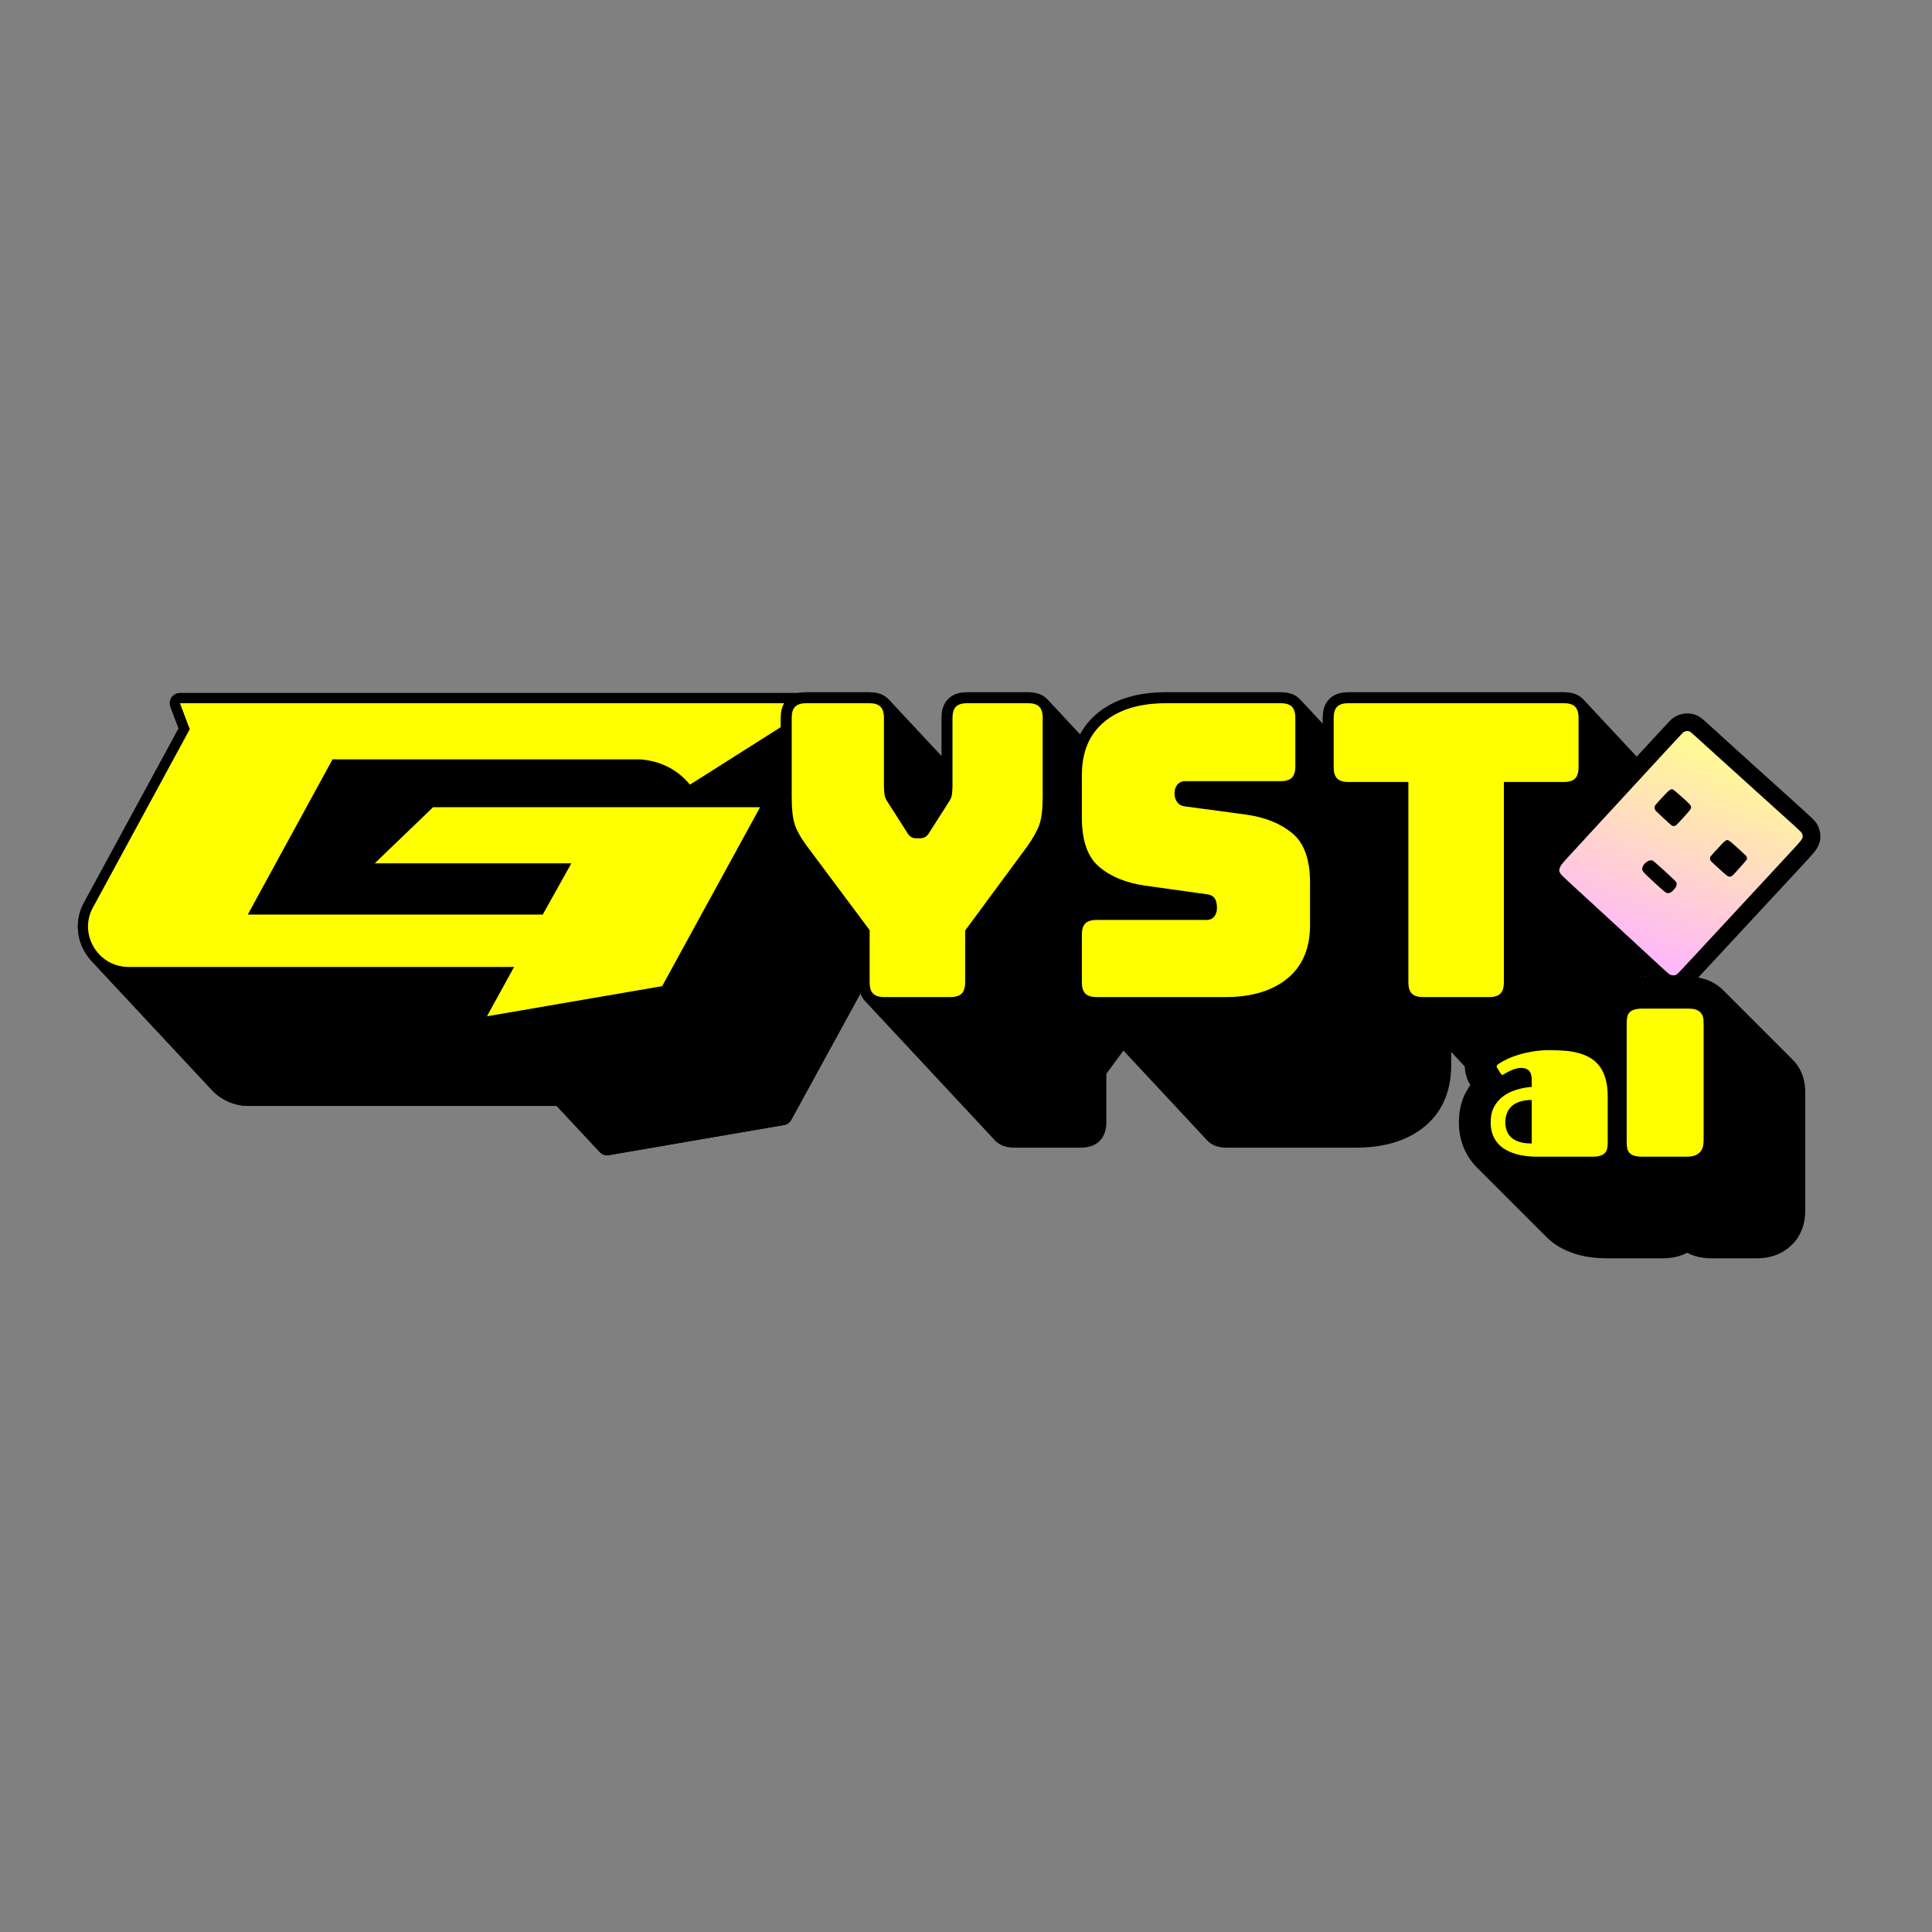 <svg xmlns="http://www.w3.org/2000/svg" xmlns:xlink="http://www.w3.org/1999/xlink" width="1935px" height="1935px" viewBox="0 0 1935.329 1935.329">
    <rect x="0" y="0" width="1935.329" height="1935.329" fill="#808080" stroke="none"/>
    <g id="923462be-04fb-4785-b440-06689a62f86a">
<path style="stroke: rgb(0,0,0); stroke-width: 20.363; stroke-dasharray: none; stroke-linecap: butt; stroke-dashoffset: 0; stroke-linejoin: round; stroke-miterlimit: 4; fill: rgb(0,0,0); fill-rule: nonzero; opacity: 1;" vector-effect="non-scaling-stroke" transform="matrix(1 0 0 1 88.155 704.419)  translate(20.418, 264.16)" d="M266.8,-103.78l120.37,129.08h196.98l-120.37,-129.08zM139.63,-52.45l120.37,129.08l84.9,-155.48l-120.37,-129.08zM224.53,-207.93l120.37,129.08h307.56l-120.37,-129.08zM532.09,-207.93l120.37,129.08c18.15,1.07 34.96,8.52 47.26,21.71l-120.37,-129.08c-12.3,-13.19 -29.11,-20.64 -47.26,-21.71zM581.52,-183.78l120.37,129.08l1.13,1.13l-120.37,-129.08zM582.65,-182.65l120.37,129.08l128.69,-81.51l-120.37,-129.08zM-9.36,-12.77l120.37,129.08c7.21,7.73 17.47,12.77 29.36,12.77l-120.37,-129.08c-11.88,0 -22.15,-5.04 -29.36,-12.77zM20,0l120.37,129.08h386.42l-120.37,-129.08zM379.25,49.44l120.37,129.08l175.48,-30.19l-120.37,-129.08zM554.73,19.25l120.37,129.08l98.11,-179.25l-120.37,-129.08zM325.29,-160l-58.49,56.22h196.98l-28.68,51.33h-295.47l84.9,-155.48h307.56c18.15,1.07 34.96,8.52 47.26,21.71c0.74,0.79 1.46,1.61 2.17,2.44l1.13,1.13l128.69,-81.51h-639.64l9.81,26.04l-97.74,180.01c-7.94,15.88 -4.01,33.67 6.87,45.34c7.21,7.73 17.48,12.77 29.36,12.77h386.42l-27.17,49.44l175.48,-30.19l98.11,-179.25z" stroke-linecap="round"/>
</g>
<g id="6ce1eadb-26ee-419b-b41b-18b1dbab9cc8">
<g style="">
		<g id="f620b17f-c938-43b1-a562-6ff52b3d23da">
<path style="stroke: rgb(193,193,193); stroke-width: 0; stroke-dasharray: none; stroke-linecap: butt; stroke-dashoffset: 0; stroke-linejoin: miter; stroke-miterlimit: 4; fill: rgb(255,255,0); fill-rule: nonzero; opacity: 1;" d="M761.413,808.579l-98.11,179.25l-175.48,30.19l27.17,-49.44h-386.42c-29.81,0 -49.43,-31.7 -36.23,-58.11l97.74,-180.01l-9.81,-26.04h639.64l-128.69,81.51l-1.13,-1.13c-12.45,-14.71 -30.19,-23.02 -49.43,-24.15h-307.56l-84.9,155.48h295.47l28.68,-51.33h-196.98l58.49,-56.22z" stroke-linecap="round"/>
</g>
</g>
</g>
<g transform="matrix(1 0 0 1 88.155 704.419)" id="049f47f4-7732-4fe9-be94-2a3761659924">

</g>
<g transform="matrix(1 0 0 1 88.155 704.419)" id="d8d523ad-e83e-400a-beb0-6af829e0bbd7">

</g>
<g id="47ef9174-22ed-497e-888b-eb3fc175f1f4">
<path style="stroke: rgb(0,0,0); stroke-width: 20.363; stroke-dasharray: none; stroke-linecap: butt; stroke-dashoffset: 0; stroke-linejoin: round; stroke-miterlimit: 4; fill: rgb(0,0,0); fill-rule: nonzero; opacity: 1;" vector-effect="non-scaling-stroke" transform="matrix(1 0 0 1 88.155 704.419)  translate(20.418, 264.16)" d="M266.8,-103.78l120.37,129.08h196.98l-120.37,-129.08zM139.63,-52.45l120.37,129.08l84.9,-155.48l-120.37,-129.08zM224.53,-207.93l120.37,129.08h307.56l-120.37,-129.08zM532.09,-207.93l120.37,129.08c18.15,1.07 34.96,8.52 47.26,21.71l-120.37,-129.08c-12.3,-13.19 -29.11,-20.64 -47.26,-21.71zM581.52,-183.78l120.37,129.08l1.13,1.13l-120.37,-129.08zM582.65,-182.65l120.37,129.08l128.69,-81.51l-120.37,-129.08zM-9.36,-12.77l120.37,129.08c7.21,7.73 17.47,12.77 29.36,12.77l-120.37,-129.08c-11.88,0 -22.15,-5.04 -29.36,-12.77zM20,0l120.37,129.08h386.42l-120.37,-129.08zM379.25,49.44l120.37,129.08l175.48,-30.19l-120.37,-129.08zM554.73,19.25l120.37,129.08l98.11,-179.25l-120.37,-129.08zM325.29,-160l-58.49,56.22h196.98l-28.68,51.33h-295.47l84.9,-155.48h307.56c18.15,1.07 34.96,8.52 47.26,21.71c0.74,0.79 1.46,1.61 2.17,2.44l1.13,1.13l128.69,-81.51h-639.64l9.81,26.04l-97.74,180.01c-7.94,15.88 -4.01,33.67 6.87,45.34c7.21,7.73 17.48,12.77 29.36,12.77h386.42l-27.17,49.44l175.48,-30.19l98.11,-179.25z" stroke-linecap="round"/>
</g>
<g id="2098670c-214a-4eab-986d-1ce6616456d5">
<g style="">
		<g id="9dbb5737-4ce6-428b-915a-0eb18b8db77f">
<path style="stroke: rgb(193,193,193); stroke-width: 0; stroke-dasharray: none; stroke-linecap: butt; stroke-dashoffset: 0; stroke-linejoin: miter; stroke-miterlimit: 4; fill: rgb(255,255,0); fill-rule: nonzero; opacity: 1;" d="M761.413,808.579l-98.11,179.25l-175.48,30.19l27.17,-49.44h-386.42c-29.81,0 -49.43,-31.7 -36.23,-58.11l97.74,-180.01l-9.81,-26.04h639.64l-128.69,81.51l-1.13,-1.13c-12.45,-14.71 -30.19,-23.02 -49.43,-24.15h-307.56l-84.9,155.48h295.47l28.68,-51.33h-196.98l58.49,-56.22z" stroke-linecap="round"/>
</g>
</g>
</g>
<g transform="matrix(1 0 0 1 88.155 704.419)" id="ea964fa2-343b-4f5c-9cbc-cebf993067b0">

</g>
<g transform="matrix(1 0 0 1 88.155 704.419)" id="0ca4ad57-3055-4532-93c6-217502acb9bf">

</g>
<g id="e8fe6986-ea19-4d44-8c4a-7c1aa7d8f722">
<path style="stroke: rgb(0,0,0); stroke-width: 22.061; stroke-dasharray: none; stroke-linecap: butt; stroke-dashoffset: 0; stroke-linejoin: round; stroke-miterlimit: 4; fill: rgb(0,0,0); fill-rule: nonzero; opacity: 1;" vector-effect="non-scaling-stroke" transform="matrix(1 0 0 1 793.064 704.419)  translate(-18.4, -278)" d="M188.67,568.88l130.4,139.84c2.32,-2.31 3.48,-6.06 3.48,-11.24l-130.4,-139.84c0,5.18 -1.16,8.93 -3.48,11.24zM192.15,557.64l130.4,139.84v-51.92l-130.4,-139.84zM192.15,505.72l130.4,139.84l62.14,-84.22l-130.4,-139.84zM254.29,421.5l130.4,139.84c6,-8.45 10.09,-15.81 12.27,-22.08l-130.4,-139.84c-2.19,6.27 -6.28,13.63 -12.27,22.08zM266.56,399.42l130.4,139.84c2.18,-6.27 3.27,-15.67 3.27,-28.2l-130.4,-139.84c0,12.53 -1.09,21.93 -3.27,28.2zM269.83,371.22l130.4,139.84v-78.5l-130.4,-139.84zM269.83,292.72l130.4,139.84c0,-5.18 -1.16,-8.93 -3.48,-11.24l-130.4,-139.84c2.32,2.31 3.48,6.06 3.48,11.24zM136.06,410.33l130.4,139.84c-0.95,-1.02 -1.88,-2.34 -2.78,-3.96l-130.4,-139.84c0.9,1.62 1.82,2.94 2.78,3.96zM133.28,406.37l130.4,139.84l-18.81,-29.43l-130.4,-139.84zM114.47,376.94l130.4,139.84c-1.9,-2.73 -2.99,-5.59 -3.27,-8.59l-130.4,-139.84c0.27,3 1.36,5.86 3.27,8.59zM111.2,368.35l130.4,139.84c-0.27,-2.99 -0.41,-5.85 -0.41,-8.58l-130.4,-139.84c0,2.73 0.14,5.59 0.41,8.58zM110.79,359.77l130.4,139.84v-67.05l-130.4,-139.84zM110.79,292.72l130.4,139.84c0,-5.18 -1.15,-8.93 -3.47,-11.24l-130.4,-139.84c2.31,2.31 3.47,6.06 3.47,11.24zM99.96,568.88l130.4,139.84c2.32,2.32 6.06,3.48 11.24,3.48l-130.4,-139.84c-5.18,0 -8.93,-1.16 -11.24,-3.48zM111.2,572.36l130.4,139.84h66.23l-130.4,-139.84zM177.43,572.36l130.4,139.84c5.18,0 8.93,-1.16 11.24,-3.48l-130.4,-139.84c-2.31,2.32 -6.06,3.48 -11.24,3.48zM188.67,568.88c2.32,-2.31 3.48,-6.06 3.48,-11.24v-51.92l62.14,-84.22c5.99,-8.45 10.08,-15.81 12.27,-22.08c2.18,-6.27 3.27,-15.67 3.27,-28.2v-78.5c0,-5.18 -1.16,-8.93 -3.48,-11.24c-2.31,-2.32 -6.06,-3.48 -11.24,-3.48h-60.92c-5.17,0 -8.92,1.16 -11.24,3.48c-2.31,2.31 -3.47,6.06 -3.47,11.24v67.05c0,2.73 -0.14,5.59 -0.41,8.58c-0.27,3 -1.36,5.86 -3.27,8.59l-18.81,29.43c-1.36,2.45 -2.79,4.23 -4.29,5.32c-1.5,1.09 -3.34,1.63 -5.52,1.63h-4.09c-2.18,0 -4.02,-0.54 -5.52,-1.63c-0.51,-0.37 -1.02,-0.83 -1.51,-1.36c-0.96,-1.02 -1.88,-2.34 -2.78,-3.96l-18.81,-29.43c-1.91,-2.73 -3,-5.59 -3.27,-8.59c-0.27,-2.99 -0.41,-5.85 -0.41,-8.58v-67.05c0,-5.18 -1.16,-8.93 -3.47,-11.24c-2.32,-2.32 -6.07,-3.48 -11.25,-3.48h-62.95c-5.18,0 -8.93,1.16 -11.25,3.48c-2.31,2.31 -3.47,6.06 -3.47,11.24v78.5c0,12.53 1.02,21.93 3.06,28.2c2.05,6.27 6.2,13.63 12.47,22.08l62.55,83.81v52.33c0,5.18 1.16,8.93 3.48,11.24c2.31,2.32 6.06,3.48 11.24,3.48h66.23c5.18,0 8.93,-1.16 11.24,-3.48zM514.92,553.76l130.4,139.84c15.13,-12.4 22.69,-30.19 22.69,-53.36l-130.4,-139.84c0,23.17 -7.56,40.96 -22.69,53.36zM537.61,500.4l130.4,139.84v-42.92l-130.4,-139.84zM537.61,457.48l130.4,139.84c0,-20.43 -4.66,-35.66 -14,-45.67l-130.41,-139.84c9.34,10.01 14.01,25.24 14.01,45.67zM405.36,378.08l130.4,139.84c-0.21,-0.23 -0.42,-0.47 -0.62,-0.73l-130.4,-139.84c0.2,0.25 0.4,0.5 0.62,0.73zM404.74,377.35l130.4,139.84c-1.9,-2.45 -2.86,-5.45 -2.86,-9l-130.4,-139.84c0,3.55 0.95,6.55 2.86,9zM401.88,368.35l130.4,139.84c0,-3.54 0.96,-6.47 2.86,-8.79l-130.4,-139.84c-1.91,2.32 -2.86,5.25 -2.86,8.79zM404.74,359.56l130.4,139.84c1.91,-2.31 4.64,-3.47 8.18,-3.47l-130.4,-139.84c-3.55,0 -6.27,1.16 -8.18,3.47zM412.92,356.09l130.4,139.84h95.25l-130.4,-139.84zM508.17,356.09l130.4,139.84c5.18,0 8.93,-1.16 11.25,-3.48l-130.4,-139.84c-2.32,2.32 -6.07,3.48 -11.25,3.48zM519.42,352.61l130.4,139.84c2.32,-2.31 3.47,-6.06 3.47,-11.24l-130.4,-139.84c0,5.18 -1.16,8.93 -3.47,11.24zM522.89,341.37l130.4,139.84v-48.65l-130.4,-139.84zM522.89,292.72l130.4,139.84c0,-5.18 -1.15,-8.93 -3.47,-11.24l-130.4,-139.84c2.31,2.31 3.47,6.06 3.47,11.24zM323.07,438.72l130.41,139.84c1.06,1.14 2.19,2.22 3.37,3.22l-130.4,-139.84c-1.19,-1 -2.31,-2.08 -3.38,-3.22zM326.45,441.94l130.4,139.84c11.58,9.81 26.91,16.08 45.99,18.81l-130.4,-139.84c-19.08,-2.73 -34.41,-9 -45.99,-18.81zM372.44,460.75l130.4,139.84l61.33,8.58l-130.4,-139.84zM433.77,469.33l130.4,139.84c3.28,0.25 5.81,1.33 7.57,3.22l-130.4,-139.84c-1.77,-1.89 -4.29,-2.97 -7.57,-3.22zM312.55,568.88l130.4,139.84c2.32,2.32 6.06,3.48 11.24,3.48l-130.4,-139.84c-5.18,0 -8.93,-1.16 -11.24,-3.48zM323.79,572.36l130.4,139.84h129.19l-130.4,-139.84zM452.98,572.36l130.4,139.84c26.17,0 46.82,-6.2 61.94,-18.6l-130.4,-139.84c-15.13,12.4 -35.77,18.6 -61.94,18.6zM514.92,553.76c15.13,-12.4 22.69,-30.19 22.69,-53.36v-42.92c0,-20.43 -4.67,-35.66 -14.01,-45.67c-1.12,-1.21 -2.31,-2.34 -3.57,-3.39c-11.72,-9.81 -27.12,-16.08 -46.2,-18.81l-60.91,-8.17c-3.18,-0.24 -5.7,-1.37 -7.56,-3.36c-0.22,-0.23 -0.42,-0.48 -0.62,-0.73c-1.91,-2.45 -2.86,-5.45 -2.86,-9c0,-3.54 0.95,-6.47 2.86,-8.79c1.91,-2.31 4.63,-3.47 8.18,-3.47h95.25c5.18,0 8.93,-1.16 11.25,-3.48c2.31,-2.31 3.47,-6.06 3.47,-11.24v-48.65c0,-5.18 -1.16,-8.93 -3.47,-11.24c-2.32,-2.32 -6.07,-3.48 -11.25,-3.48h-114.47c-26.44,0 -47.15,6.2 -62.14,18.6c-14.99,12.41 -22.49,30.19 -22.49,53.36v42.92c0,20.55 4.67,35.83 14,45.84c1.07,1.14 2.19,2.22 3.38,3.22c11.58,9.81 26.91,16.08 45.99,18.81l61.33,8.58c3.28,0.25 5.8,1.33 7.57,3.22c0.14,0.15 0.27,0.3 0.4,0.46c1.77,2.18 2.66,5.59 2.66,10.22c0,3.27 -0.89,6.07 -2.66,8.39c-1.77,2.31 -4.43,3.47 -7.97,3.47h-109.98c-5.18,0 -8.93,1.16 -11.24,3.48c-2.32,2.31 -3.48,6.06 -3.48,11.24v47.83c0,5.18 1.16,8.93 3.48,11.24c2.31,2.32 6.06,3.48 11.24,3.48h129.19c26.17,0 46.81,-6.2 61.94,-18.6zM728.33,568.88l130.4,139.84c2.32,-2.31 3.47,-6.06 3.47,-11.24l-130.4,-139.84c0,5.18 -1.16,8.93 -3.47,11.24zM731.8,557.64l130.4,139.84v-200.73l-130.4,-139.84zM731.8,356.91l130.4,139.84h60.1l-130.4,-139.84zM791.9,356.91l130.4,139.84c5.18,0 8.93,-1.16 11.24,-3.48l-130.4,-139.84c-2.31,2.32 -6.06,3.48 -11.24,3.48zM803.14,353.43l130.4,139.84c2.32,-2.31 3.48,-6.06 3.48,-11.24l-130.4,-139.84c0,5.18 -1.16,8.93 -3.48,11.24zM806.62,342.19l130.4,139.84v-49.47l-130.4,-139.84zM806.62,292.72l130.4,139.84c0,-5.18 -1.16,-8.93 -3.48,-11.24l-130.4,-139.84c2.32,2.31 3.48,6.06 3.48,11.24zM564.8,353.43l130.4,139.84c2.32,2.32 6.06,3.48 11.24,3.48l-130.4,-139.84c-5.18,0 -8.93,-1.16 -11.24,-3.48zM576.04,356.91l130.4,139.84h60.1l-130.4,-139.84zM639.61,568.88l130.4,139.84c2.32,2.32 6.07,3.48 11.24,3.48l-130.4,-139.84c-5.17,0 -8.92,-1.16 -11.24,-3.48zM650.85,572.36l130.4,139.84h66.23l-130.4,-139.84zM717.08,572.36l130.4,139.84c5.18,0 8.93,-1.16 11.25,-3.48l-130.4,-139.84c-2.32,2.32 -6.07,3.48 -11.25,3.48zM728.33,568.88c2.31,-2.31 3.47,-6.06 3.47,-11.24v-200.73h60.1c5.18,0 8.93,-1.16 11.24,-3.48c2.32,-2.31 3.48,-6.06 3.48,-11.24v-49.47c0,-5.18 -1.16,-8.93 -3.48,-11.24c-2.31,-2.32 -6.06,-3.48 -11.24,-3.48h-215.86c-5.18,0 -8.93,1.16 -11.24,3.48c-2.32,2.31 -3.48,6.06 -3.48,11.24v49.47c0,5.18 1.16,8.93 3.48,11.24c2.31,2.32 6.06,3.48 11.24,3.48h60.1v200.73c0,5.18 1.16,8.93 3.47,11.24c2.32,2.32 6.07,3.48 11.24,3.48h66.23c5.18,0 8.93,-1.16 11.25,-3.48z" stroke-linecap="round"/>
</g>
<g id="505539b3-bf6f-484e-8fe8-6c8fec2a8c0b">
<g style="">
		<g id="b7c86163-aa32-4faf-9bf7-6ff1691e6472">
<path style="stroke: rgb(193,193,193); stroke-width: 0; stroke-dasharray: none; stroke-linecap: butt; stroke-dashoffset: 0; stroke-linejoin: miter; stroke-miterlimit: 4; fill: rgb(255,255,0); fill-rule: nonzero; opacity: 1;" d="M952.094,998.779h-66.23c-5.18,0 -8.93,-1.16 -11.24,-3.48c-2.32,-2.31 -3.48,-6.06 -3.48,-11.24v-52.33l-62.55,-83.81c-6.27,-8.45 -10.42,-15.81 -12.47,-22.08c-2.04,-6.27 -3.06,-15.67 -3.06,-28.2v-78.5c0,-5.18 1.16,-8.93 3.47,-11.24c2.32,-2.32 6.07,-3.48 11.25,-3.48h62.95c5.18,0 8.93,1.16 11.25,3.48c2.31,2.31 3.47,6.06 3.47,11.24v67.05c0,2.73 0.14,5.59 0.41,8.58c0.27,3 1.36,5.86 3.27,8.59l18.81,29.43c1.36,2.45 2.79,4.23 4.29,5.32c1.5,1.09 3.34,1.63 5.52,1.63h4.09c2.18,0 4.02,-0.54 5.52,-1.63c1.5,-1.09 2.93,-2.87 4.29,-5.32l18.81,-29.43c1.91,-2.73 3,-5.59 3.27,-8.59c0.27,-2.99 0.41,-5.85 0.41,-8.58v-67.05c0,-5.18 1.16,-8.93 3.47,-11.24c2.32,-2.32 6.07,-3.48 11.24,-3.48h60.92c5.18,0 8.93,1.16 11.24,3.48c2.32,2.31 3.48,6.06 3.48,11.24v78.5c0,12.53 -1.09,21.93 -3.27,28.2c-2.19,6.27 -6.28,13.63 -12.27,22.08l-62.14,84.22v51.92c0,5.18 -1.16,8.93 -3.48,11.24c-2.31,2.32 -6.06,3.48 -11.24,3.48zM1227.644,998.779h-129.19c-5.18,0 -8.93,-1.16 -11.24,-3.48c-2.32,-2.31 -3.48,-6.06 -3.48,-11.24v-47.83c0,-5.18 1.16,-8.93 3.48,-11.24c2.31,-2.32 6.06,-3.48 11.24,-3.48h109.98c3.54,0 6.2,-1.16 7.97,-3.47c1.77,-2.32 2.66,-5.12 2.66,-8.39c0,-4.63 -0.89,-8.04 -2.66,-10.22c-1.77,-2.18 -4.43,-3.41 -7.97,-3.68l-61.33,-8.58c-19.08,-2.73 -34.41,-9 -45.99,-18.81c-11.59,-9.81 -17.38,-26.17 -17.38,-49.06v-42.92c0,-23.17 7.5,-40.95 22.49,-53.36c14.99,-12.4 35.7,-18.6 62.14,-18.6h114.47c5.18,0 8.93,1.16 11.25,3.48c2.31,2.31 3.47,6.06 3.47,11.24v48.65c0,5.18 -1.16,8.93 -3.47,11.24c-2.32,2.32 -6.07,3.48 -11.25,3.48h-95.25c-3.55,0 -6.27,1.16 -8.18,3.47c-1.91,2.32 -2.86,5.25 -2.86,8.79c0,3.55 0.95,6.55 2.86,9c1.91,2.45 4.63,3.82 8.18,4.09l60.91,8.17c19.08,2.73 34.48,9 46.2,18.81c11.72,9.81 17.58,26.17 17.58,49.06v42.92c0,23.17 -7.56,40.96 -22.69,53.36c-15.13,12.4 -35.77,18.6 -61.94,18.6zM1491.744,998.779h-66.23c-5.17,0 -8.92,-1.16 -11.24,-3.48c-2.31,-2.31 -3.47,-6.06 -3.47,-11.24v-200.73h-60.1c-5.18,0 -8.93,-1.16 -11.24,-3.48c-2.32,-2.31 -3.48,-6.06 -3.48,-11.24v-49.47c0,-5.18 1.16,-8.93 3.48,-11.24c2.31,-2.32 6.06,-3.48 11.24,-3.48h215.86c5.18,0 8.93,1.16 11.24,3.48c2.32,2.31 3.48,6.06 3.48,11.24v49.47c0,5.18 -1.16,8.93 -3.48,11.24c-2.31,2.32 -6.06,3.48 -11.24,3.48h-60.1v200.73c0,5.18 -1.16,8.93 -3.47,11.24c-2.32,2.32 -6.07,3.48 -11.25,3.48z" stroke-linecap="round"/>
</g>
</g>
</g>
<g transform="matrix(1 0 0 1 793.064 704.419)" id="25ab4738-5620-47ba-b08a-8f92c2818005">

</g>
<g transform="matrix(1 0 0 1 793.064 704.419)" id="fa92c195-147b-4ebe-85bc-266fbb23a439">

</g>
<g id="409a8182-b0e1-4fdf-a4c7-a476ef48b5aa">
<path style="stroke: rgb(0,0,0); stroke-width: 63.711; stroke-dasharray: none; stroke-linecap: butt; stroke-dashoffset: 0; stroke-linejoin: round; stroke-miterlimit: 4; fill: rgb(0,0,0); fill-rule: nonzero; opacity: 1;" vector-effect="non-scaling-stroke" transform="matrix(1 0 0 1 1120.928 1010.351)  translate(1.548, 148.34)" d="M472.1,0l69.97,69.97c3.3,0 5.99,-0.3 8.06,-0.88l-69.97,-69.97c-2.07,0.59 -4.75,0.88 -8.06,0.88zM480.16,-0.88l69.97,69.97c2.06,-0.59 3.67,-1.47 4.85,-2.63l-69.97,-69.97c-1.17,1.17 -2.79,2.04 -4.85,2.63zM485.01,-3.51l69.97,69.97c1.17,-1.18 1.96,-2.64 2.38,-4.39l-69.97,-69.97c-0.41,1.75 -1.21,3.22 -2.38,4.39zM487.39,-7.9l69.97,69.97c0.41,-1.76 0.62,-3.78 0.62,-6.05l-69.97,-69.97c0,2.27 -0.21,4.29 -0.62,6.05zM488.01,-13.95l69.97,69.97v-46.07l-69.97,-69.97zM488.01,-60.02l69.97,69.97c0,-7.02 -0.73,-13.05 -2.17,-18.08l-69.97,-69.97c1.45,5.03 2.17,11.06 2.17,18.08zM485.84,-78.1l69.97,69.97c-1.45,-5.03 -3.5,-9.26 -6.15,-12.7l-69.97,-69.97c2.65,3.44 4.7,7.67 6.15,12.7zM479.69,-90.8l69.97,69.97c-0.92,-1.19 -1.89,-2.3 -2.91,-3.32l-69.97,-69.97c1.03,1.03 2,2.13 2.91,3.32zM381.38,-82.58l69.97,69.97c0.37,0.37 0.76,0.56 1.16,0.56l-69.97,-69.97c-0.4,0 -0.79,-0.19 -1.16,-0.56zM382.54,-82.02l69.97,69.97c0.34,0 0.68,-0.11 1.03,-0.31l-69.97,-69.97c-0.35,0.21 -0.69,0.31 -1.03,0.31zM383.57,-82.33l69.97,69.97c0.34,-0.21 0.72,-0.45 1.14,-0.72l-69.97,-69.97c-0.41,0.27 -0.79,0.51 -1.14,0.72zM384.71,-83.05l69.97,69.97c0.89,-0.56 1.99,-1.18 3.3,-1.86l-69.97,-69.97c-1.31,0.69 -2.41,1.31 -3.3,1.86zM388.01,-84.91l69.97,69.97c1.3,-0.7 2.68,-1.33 4.13,-1.91l-69.97,-69.97c-1.45,0.58 -2.82,1.22 -4.13,1.91zM392.14,-86.82l69.97,69.97c1.44,-0.59 2.94,-1.09 4.5,-1.5l-69.97,-69.97c-1.55,0.41 -3.05,0.91 -4.5,1.5zM396.64,-88.32l69.97,69.97c1.54,-0.42 3.01,-0.62 4.39,-0.62l-69.97,-69.97c-1.38,0 -2.84,0.21 -4.39,0.62zM401.03,-88.94l69.97,69.97c1.16,0 2.38,0.12 3.66,0.36l-69.97,-69.97c-1.27,-0.24 -2.49,-0.36 -3.66,-0.36zM404.69,-88.58l69.97,69.97c1.28,0.24 2.45,0.75 3.52,1.55l-69.97,-69.97c-1.07,-0.79 -2.24,-1.31 -3.52,-1.55zM408.21,-87.03l69.97,69.97c0.25,0.18 0.49,0.39 0.71,0.62l-69.96,-69.97c-0.23,-0.23 -0.47,-0.43 -0.72,-0.62zM379.32,-11.91l69.97,69.96c1.81,1.81 3.84,3.37 6.11,4.69l-69.97,-69.97c-2.27,-1.32 -4.3,-2.88 -6.11,-4.68zM385.43,-7.23l69.97,69.97c2.96,1.72 6.14,3.11 9.55,4.18l-69.97,-69.97c-3.41,-1.07 -6.59,-2.46 -9.55,-4.18zM394.98,-3.05l69.97,69.97c3.41,1.06 6.99,1.84 10.75,2.33l-69.97,-69.97c-3.75,-0.49 -7.34,-1.26 -10.75,-2.33zM405.73,-0.72l69.97,69.97c3.75,0.48 7.49,0.72 11.21,0.72l-69.97,-69.97c-3.72,0 -7.46,-0.24 -11.21,-0.72zM416.94,0l69.97,69.97h55.16l-69.97,-69.97zM472.1,0c3.31,0 5.99,-0.29 8.06,-0.88c2.06,-0.59 3.68,-1.46 4.85,-2.63c1.17,-1.17 1.97,-2.64 2.38,-4.39c0.41,-1.76 0.62,-3.78 0.62,-6.05v-46.07c0,-7.02 -0.72,-13.05 -2.17,-18.08c-1.45,-5.03 -3.5,-9.26 -6.15,-12.7c-0.91,-1.19 -1.88,-2.29 -2.91,-3.32c-1.96,-1.95 -4.12,-3.62 -6.49,-5c-3.61,-2.1 -7.61,-3.72 -11.98,-4.85c-4.37,-1.14 -9.02,-1.88 -13.95,-2.22c-4.92,-0.35 -9.96,-0.52 -15.13,-0.52c-5.44,0 -10.71,0.41 -15.81,1.24c-5.09,0.83 -9.83,1.89 -14.2,3.2c-4.37,1.31 -8.32,2.79 -11.83,4.44c-3.51,1.65 -6.41,3.27 -8.68,4.86c-0.41,0.27 -0.84,0.62 -1.29,1.03c-0.45,0.41 -0.67,0.9 -0.67,1.45c0,0.55 0.17,1.06 0.52,1.55l3.51,5.58c0.2,0.32 0.4,0.58 0.6,0.78c0.37,0.37 0.76,0.56 1.16,0.56c0.34,0 0.68,-0.1 1.03,-0.31c0.35,-0.21 0.73,-0.45 1.14,-0.72c0.89,-0.55 1.99,-1.17 3.3,-1.86c1.31,-0.69 2.68,-1.33 4.13,-1.91c1.45,-0.59 2.95,-1.09 4.5,-1.5c1.55,-0.41 3.01,-0.62 4.39,-0.62c1.17,0 2.39,0.12 3.66,0.36c1.28,0.24 2.45,0.76 3.52,1.55c0.25,0.19 0.49,0.39 0.72,0.62c0.75,0.75 1.38,1.73 1.91,2.94c0.69,1.59 1.03,3.72 1.03,6.41v7.13c-5.3,0.41 -10.43,1.37 -15.39,2.89c-4.96,1.51 -9.35,3.68 -13.17,6.51c-3.82,2.82 -6.87,6.37 -9.14,10.64c-2.27,4.27 -3.41,9.4 -3.41,15.39c0,4.47 0.62,8.43 1.86,11.88c1.24,3.44 2.94,6.43 5.11,8.98c0.51,0.6 1.04,1.17 1.59,1.73c1.81,1.8 3.84,3.36 6.11,4.68c2.96,1.72 6.14,3.11 9.55,4.18c3.41,1.07 7,1.84 10.75,2.33c3.75,0.48 7.49,0.72 11.21,0.72zM390.75,-19.87l69.96,69.97c-1.82,-1.83 -3.15,-3.93 -3.97,-6.32l-69.97,-69.97c0.83,2.39 2.15,4.5 3.98,6.32zM386.77,-26.19l69.97,69.97c-0.9,-2.58 -1.34,-5.32 -1.34,-8.21l-69.97,-69.97c0,2.89 0.45,5.63 1.34,8.21zM385.43,-34.4l69.97,69.97c0,-2.9 0.44,-5.7 1.34,-8.42l-69.97,-69.97c-0.89,2.72 -1.34,5.53 -1.34,8.42zM386.77,-42.82l69.97,69.97c0.89,-2.72 2.37,-5.12 4.44,-7.18l-69.97,-69.97c-2.07,2.07 -3.55,4.46 -4.44,7.18zM391.21,-50l69.97,69.97c2.06,-2.07 4.78,-3.72 8.16,-4.96l-69.97,-69.97c-3.37,1.24 -6.09,2.89 -8.16,4.96zM399.37,-54.96l69.97,69.97c3.38,-1.24 7.54,-1.86 12.5,-1.86l-69.97,-69.97c-4.95,0 -9.12,0.62 -12.5,1.86zM411.87,-13.22c-4.95,0 -9.12,-0.55 -12.5,-1.66c-3.37,-1.1 -6.09,-2.61 -8.16,-4.54c-0.16,-0.15 -0.31,-0.3 -0.46,-0.45c-1.83,-1.82 -3.15,-3.93 -3.98,-6.32c-0.89,-2.58 -1.34,-5.32 -1.34,-8.21c0,-2.89 0.45,-5.7 1.34,-8.42c0.89,-2.72 2.37,-5.11 4.44,-7.18c2.07,-2.07 4.79,-3.72 8.16,-4.96c3.38,-1.24 7.55,-1.86 12.5,-1.86zM510.01,-3.62l69.97,69.97c1.17,1.17 2.79,2.07 4.85,2.69l-69.97,-69.97c-2.06,-0.62 -3.68,-1.52 -4.85,-2.69zM514.86,-0.93l69.97,69.97c2.06,0.62 4.75,0.93 8.06,0.93l-69.97,-69.97c-3.31,0 -5.99,-0.31 -8.06,-0.93zM522.92,0l69.97,69.97h44.22l-69.97,-69.97zM567.14,0l69.97,69.97c3.99,0 7.12,-0.59 9.4,-1.76l-69.97,-69.97c-2.27,1.17 -5.41,1.76 -9.4,1.76zM576.54,-1.76l69.97,69.97c2.26,-1.17 3.95,-2.6 5.06,-4.28l-69.97,-69.97c-1.11,1.69 -2.79,3.11 -5.06,4.28zM581.6,-6.04l69.97,69.97c1.1,-1.69 1.78,-3.5 2.06,-5.43l-69.97,-69.97c-0.27,1.93 -0.96,3.74 -2.06,5.43zM583.66,-11.47l69.97,69.97c0.28,-1.93 0.42,-3.68 0.42,-5.26l-69.97,-69.97c0,1.58 -0.14,3.33 -0.42,5.26zM584.08,-16.73l69.97,69.97v-114.46l-69.97,-69.97zM584.08,-131.19l69.97,69.97c0,-1.66 -0.04,-3.47 -0.11,-5.43l-69.97,-69.97c0.07,1.97 0.11,3.78 0.11,5.43zM583.97,-136.62l69.97,69.97c-0.07,-1.96 -0.53,-3.82 -1.39,-5.57l-69.97,-69.97c0.86,1.75 1.32,3.61 1.39,5.57zM582.58,-142.19l69.97,69.97c-0.43,-0.87 -1,-1.66 -1.72,-2.38l-69.96,-69.97c0.72,0.72 1.29,1.52 1.71,2.38zM507.01,-14.36c0,2.41 0.21,4.51 0.62,6.3c0.41,1.79 1.21,3.27 2.38,4.44c1.17,1.17 2.79,2.07 4.85,2.69c2.07,0.62 4.75,0.93 8.06,0.93h44.22c3.99,0 7.13,-0.59 9.4,-1.76c2.27,-1.17 3.95,-2.59 5.06,-4.28c1.1,-1.69 1.79,-3.5 2.06,-5.43c0.28,-1.93 0.42,-3.68 0.42,-5.26v-114.46c0,-1.65 -0.04,-3.46 -0.11,-5.43c-0.07,-1.96 -0.53,-3.82 -1.39,-5.57c-0.42,-0.86 -0.99,-1.66 -1.71,-2.38c-0.75,-0.75 -1.66,-1.42 -2.73,-2.01c-2.1,-1.17 -5.15,-1.76 -9.15,-1.76h-46.07c-3.31,0 -5.99,0.31 -8.06,0.93c-2.06,0.62 -3.68,1.53 -4.85,2.74c-1.17,1.2 -1.97,2.7 -2.38,4.49c-0.41,1.79 -0.62,3.89 -0.62,6.3z" stroke-linecap="round"/>
</g>
<g id="e5d8c669-3046-4c2c-97ec-7db1bd3b269d">
<g style="">
		<g id="dbcbba37-48cf-42b4-bf42-0cdc67b39ef6">
<path style="stroke: rgb(193,193,193); stroke-width: 0; stroke-dasharray: none; stroke-linecap: butt; stroke-dashoffset: 0; stroke-linejoin: miter; stroke-miterlimit: 4; fill: rgb(255,255,0); fill-rule: nonzero; opacity: 1;" d="M1539.416,1158.691c-3.72,0 -7.46,-0.24 -11.21,-0.72c-3.75,-0.49 -7.34,-1.26 -10.75,-2.33c-3.41,-1.07 -6.59,-2.46 -9.55,-4.18c-2.96,-1.72 -5.53,-3.86 -7.7,-6.41c-2.17,-2.55 -3.87,-5.54 -5.11,-8.98c-1.24,-3.45 -1.86,-7.41 -1.86,-11.88c0,-5.99 1.14,-11.12 3.41,-15.39c2.27,-4.27 5.32,-7.82 9.14,-10.64c3.82,-2.83 8.21,-5 13.17,-6.51c4.96,-1.52 10.09,-2.48 15.39,-2.89v-7.13c0,-2.69 -0.34,-4.82 -1.03,-6.41c-0.69,-1.58 -1.56,-2.77 -2.63,-3.56c-1.07,-0.79 -2.24,-1.31 -3.52,-1.55c-1.27,-0.24 -2.49,-0.36 -3.66,-0.36c-1.38,0 -2.84,0.21 -4.39,0.62c-1.55,0.41 -3.05,0.91 -4.5,1.5c-1.45,0.58 -2.82,1.22 -4.13,1.91c-1.31,0.69 -2.41,1.31 -3.3,1.86c-0.41,0.27 -0.79,0.51 -1.14,0.72c-0.35,0.21 -0.69,0.31 -1.03,0.31c-0.62,0 -1.21,-0.45 -1.76,-1.34l-3.51,-5.58c-0.35,-0.49 -0.52,-1 -0.52,-1.55c0,-0.55 0.22,-1.04 0.67,-1.45c0.45,-0.41 0.88,-0.76 1.29,-1.03c2.27,-1.59 5.17,-3.21 8.68,-4.86c3.51,-1.65 7.46,-3.13 11.83,-4.44c4.37,-1.31 9.11,-2.37 14.2,-3.2c5.1,-0.83 10.37,-1.24 15.81,-1.24c5.17,0 10.21,0.17 15.13,0.52c4.93,0.34 9.58,1.08 13.95,2.22c4.37,1.13 8.37,2.75 11.98,4.85c3.61,2.1 6.75,4.87 9.4,8.32c2.65,3.44 4.7,7.67 6.15,12.7c1.45,5.03 2.17,11.06 2.17,18.08v46.07c0,2.27 -0.21,4.29 -0.62,6.05c-0.41,1.75 -1.21,3.22 -2.38,4.39c-1.17,1.17 -2.79,2.04 -4.85,2.63c-2.07,0.59 -4.75,0.88 -8.06,0.88zM1534.346,1101.871c-4.95,0 -9.12,0.62 -12.5,1.86c-3.37,1.24 -6.09,2.89 -8.16,4.96c-2.07,2.07 -3.55,4.46 -4.44,7.18c-0.89,2.72 -1.34,5.53 -1.34,8.42c0,2.89 0.45,5.63 1.34,8.21c0.89,2.59 2.37,4.84 4.44,6.77c2.07,1.93 4.79,3.44 8.16,4.54c3.38,1.11 7.55,1.66 12.5,1.66zM1629.486,1024.811c0,-2.41 0.21,-4.51 0.62,-6.3c0.41,-1.79 1.21,-3.29 2.38,-4.49c1.17,-1.21 2.79,-2.12 4.85,-2.74c2.07,-0.62 4.75,-0.93 8.06,-0.93h46.07c4,0 7.05,0.59 9.15,1.76c2.1,1.17 3.58,2.63 4.44,4.39c0.86,1.75 1.32,3.61 1.39,5.57c0.07,1.97 0.11,3.78 0.11,5.43v114.46c0,1.58 -0.14,3.33 -0.42,5.26c-0.27,1.93 -0.96,3.74 -2.06,5.43c-1.11,1.69 -2.79,3.11 -5.06,4.28c-2.27,1.17 -5.41,1.76 -9.4,1.76h-44.22c-3.31,0 -5.99,-0.31 -8.06,-0.93c-2.06,-0.62 -3.68,-1.52 -4.85,-2.69c-1.17,-1.17 -1.97,-2.65 -2.38,-4.44c-0.41,-1.79 -0.62,-3.89 -0.62,-6.3z" stroke-linecap="round"/>
</g>
</g>
</g>
<g transform="matrix(1 0 0 1 1120.928 1010.351)" id="975e09a4-b16f-4e58-8bcc-e5b6358c1fdc">

</g>
<g transform="matrix(1 0 0 1 1120.928 1010.351)" id="b87d4bf4-3212-4471-adcf-bf690c1e4522">

</g>
<g id="bc733d3e-aa09-440a-beff-eaf194ed5698">
<g style="">
		<g id="4164bd73-28a7-463d-a55a-5829b855964a">
<path style="stroke: rgb(0,0,0); stroke-width: 35.068; stroke-dasharray: none; stroke-linecap: round; stroke-dashoffset: 0; stroke-linejoin: round; stroke-miterlimit: 10; fill: rgb(255,255,255); fill-opacity: 0; fill-rule: nonzero; opacity: 1;" d="M1692.684,732.687c0.04,0.02 0.083,0.046 0.123,0.066c0.099,0.061 0.192,0.124 0.287,0.183c0.052,0.034 0.105,0.068 0.153,0.1c0.119,0.086 0.239,0.173 0.354,0.258c0.065,0.047 0.129,0.095 0.19,0.141c0.147,0.115 0.299,0.232 0.445,0.35c0.077,0.061 0.157,0.123 0.236,0.19c0.182,0.15 0.366,0.306 0.551,0.458c0.099,0.083 0.194,0.164 0.293,0.247c0.224,0.198 0.454,0.394 0.678,0.591c0.059,0.05 0.121,0.105 0.18,0.154c0.195,0.173 0.387,0.341 0.582,0.514c2.668,2.361 5.295,4.767 7.93,7.167c3.239,2.958 6.473,5.914 9.719,8.866c10.514,9.56 21.063,19.09 31.612,28.616c11.11,10.027 22.232,20.037 33.342,30.064c4.224,3.815 8.447,7.633 12.658,11.46c3.038,2.756 6.07,5.514 9.064,8.314c0.246,0.233 0.492,0.465 0.734,0.696c0.214,0.203 0.428,0.405 0.64,0.611c0.184,0.178 0.368,0.355 0.552,0.533c0.154,0.153 0.313,0.307 0.467,0.46c0.087,0.091 0.179,0.18 0.266,0.271c0.044,0.044 0.084,0.086 0.129,0.13c0.071,0.076 0.147,0.15 0.222,0.227c0.033,0.039 0.071,0.076 0.105,0.111c0.061,0.068 0.12,0.13 0.18,0.198c0.059,0.063 0.117,0.125 0.171,0.19c0.084,0.099 0.164,0.196 0.248,0.295c0.035,0.044 0.07,0.089 0.107,0.139c0.05,0.072 0.097,0.143 0.147,0.216c0.054,0.096 0.105,0.19 0.155,0.285c0.031,0.056 0.056,0.114 0.083,0.168c0.052,0.134 0.104,0.269 0.159,0.409c0.026,0.067 0.051,0.138 0.075,0.209c0.046,0.15 0.094,0.296 0.14,0.445c0.019,0.073 0.042,0.148 0.066,0.223c0.031,0.144 0.066,0.289 0.101,0.434c0.034,0.193 0.067,0.386 0.097,0.577c0.012,0.114 0.026,0.234 0.038,0.348c-0.001,0.214 -0.004,0.432 -0.005,0.647c-0.004,0.055 -0.008,0.111 -0.013,0.166c-0.018,0.111 -0.039,0.221 -0.057,0.333c-0.008,0.054 -0.021,0.11 -0.031,0.167c-0.037,0.117 -0.076,0.237 -0.113,0.354c-0.019,0.058 -0.039,0.121 -0.063,0.181c-0.056,0.131 -0.116,0.261 -0.171,0.389c-0.036,0.069 -0.067,0.136 -0.097,0.203c-0.084,0.147 -0.168,0.293 -0.252,0.44c-0.043,0.075 -0.091,0.153 -0.134,0.228c-0.113,0.166 -0.225,0.337 -0.338,0.502c-0.058,0.091 -0.118,0.177 -0.178,0.263c-0.147,0.196 -0.289,0.39 -0.435,0.582c-0.075,0.102 -0.154,0.202 -0.229,0.304c-0.181,0.227 -0.362,0.453 -0.542,0.676c-0.094,0.116 -0.19,0.236 -0.284,0.353c-0.22,0.259 -0.442,0.523 -0.663,0.782c-0.114,0.135 -0.23,0.273 -0.345,0.408c-0.264,0.304 -0.527,0.603 -0.795,0.905c-0.136,0.157 -0.272,0.313 -0.412,0.469c-3.304,3.694 -6.685,7.319 -10.058,10.955c-4.29,4.62 -8.578,9.246 -12.867,13.872c-13.913,15.006 -27.825,30.017 -41.768,44.999c-10.987,11.803 -21.94,23.641 -32.898,35.469c-3.952,4.263 -7.905,8.525 -11.866,12.776c-3.03,3.255 -6.056,6.511 -9.143,9.712c-0.161,0.164 -0.317,0.327 -0.478,0.491c-0.184,0.19 -0.373,0.379 -0.561,0.568c-0.148,0.152 -0.297,0.299 -0.447,0.446c-0.067,0.07 -0.136,0.135 -0.207,0.203c-0.106,0.103 -0.218,0.208 -0.328,0.309c-0.049,0.046 -0.098,0.093 -0.147,0.139c-0.077,0.062 -0.151,0.129 -0.225,0.192c-0.082,0.064 -0.167,0.123 -0.247,0.183c-0.087,0.053 -0.175,0.111 -0.262,0.164c-0.197,0.089 -0.389,0.175 -0.581,0.262c-0.104,0.042 -0.203,0.082 -0.302,0.122c-0.211,0.057 -0.422,0.114 -0.633,0.172c-0.11,0.023 -0.216,0.047 -0.323,0.074c-0.225,0.025 -0.446,0.052 -0.67,0.078c-0.109,0.01 -0.223,0.022 -0.336,0.03c-0.227,-0.002 -0.454,-0.004 -0.685,-0.007c-0.112,-0.005 -0.228,-0.011 -0.34,-0.016c-0.228,-0.033 -0.452,-0.064 -0.68,-0.097c-0.11,-0.021 -0.225,-0.04 -0.336,-0.058c-0.22,-0.065 -0.437,-0.124 -0.655,-0.183c-0.108,-0.038 -0.217,-0.072 -0.326,-0.106c-0.202,-0.088 -0.407,-0.178 -0.612,-0.272c-0.099,-0.048 -0.199,-0.096 -0.302,-0.145c-0.181,-0.119 -0.367,-0.236 -0.552,-0.357c-0.031,-0.021 -0.062,-0.042 -0.092,-0.067c-0.078,-0.057 -0.155,-0.118 -0.233,-0.175c-0.04,-0.033 -0.079,-0.066 -0.124,-0.097c-0.101,-0.088 -0.204,-0.172 -0.31,-0.258c-0.053,-0.043 -0.109,-0.091 -0.166,-0.135c-0.135,-0.114 -0.269,-0.229 -0.402,-0.347c-0.073,-0.059 -0.144,-0.123 -0.217,-0.182c-0.264,-0.231 -0.528,-0.462 -0.79,-0.697c-0.328,-0.291 -0.656,-0.582 -0.984,-0.874c-5.788,-5.219 -11.495,-10.529 -17.217,-15.827c-8.822,-8.162 -17.628,-16.34 -26.461,-24.498c-5.33,-4.925 -10.681,-9.827 -16.022,-14.744c-8.356,-7.698 -16.704,-15.406 -25.063,-23.106c-2.489,-2.29 -4.979,-4.581 -7.469,-6.867c-2.193,-2.007 -4.392,-4.012 -6.574,-6.037c-0.441,-0.415 -0.886,-0.831 -1.328,-1.246c-0.39,-0.368 -0.779,-0.736 -1.169,-1.104c-0.335,-0.329 -0.671,-0.654 -1.011,-0.981c-0.195,-0.195 -0.391,-0.386 -0.586,-0.581c-0.094,-0.094 -0.189,-0.188 -0.283,-0.282c-0.169,-0.172 -0.334,-0.342 -0.499,-0.512c-0.081,-0.084 -0.161,-0.169 -0.244,-0.249c-0.138,-0.151 -0.279,-0.303 -0.417,-0.454c-0.069,-0.071 -0.136,-0.145 -0.204,-0.216c-0.118,-0.134 -0.232,-0.267 -0.35,-0.401c-0.053,-0.065 -0.112,-0.127 -0.165,-0.192c-0.093,-0.12 -0.191,-0.237 -0.286,-0.354c-0.043,-0.057 -0.091,-0.115 -0.134,-0.171c-0.076,-0.109 -0.153,-0.213 -0.23,-0.318c-0.073,-0.103 -0.146,-0.207 -0.216,-0.308c-0.1,-0.18 -0.199,-0.363 -0.299,-0.543c-0.101,-0.255 -0.204,-0.505 -0.305,-0.76c-0.019,-0.073 -0.044,-0.144 -0.067,-0.219c-0.037,-0.129 -0.07,-0.256 -0.109,-0.38c-0.015,-0.063 -0.031,-0.122 -0.049,-0.186c-0.023,-0.11 -0.045,-0.219 -0.068,-0.329c-0.019,-0.108 -0.034,-0.215 -0.052,-0.323c0.004,-0.2 0.01,-0.404 0.018,-0.602c0.004,-0.055 0.011,-0.105 0.019,-0.159c0.023,-0.114 0.044,-0.224 0.071,-0.336c0.011,-0.061 0.024,-0.117 0.039,-0.177c0.042,-0.128 0.085,-0.26 0.124,-0.394c0.022,-0.066 0.045,-0.136 0.068,-0.206c0.057,-0.157 0.12,-0.316 0.178,-0.473c0.111,-0.281 0.221,-0.561 0.33,-0.838c0.046,-0.105 0.089,-0.215 0.131,-0.321c0.089,-0.193 0.176,-0.391 0.266,-0.587c0.046,-0.096 0.093,-0.191 0.141,-0.291c0.115,-0.204 0.235,-0.407 0.35,-0.611c0.034,-0.052 0.068,-0.105 0.101,-0.157c0.076,-0.115 0.15,-0.226 0.226,-0.34c0.041,-0.059 0.081,-0.117 0.122,-0.176c0.093,-0.125 0.184,-0.256 0.277,-0.382c0.053,-0.067 0.1,-0.132 0.149,-0.2c0.114,-0.144 0.229,-0.291 0.347,-0.437c0.059,-0.073 0.117,-0.151 0.177,-0.228c0.141,-0.168 0.281,-0.336 0.422,-0.504c0.071,-0.09 0.144,-0.176 0.218,-0.265c0.169,-0.196 0.339,-0.392 0.504,-0.59c0.088,-0.101 0.176,-0.202 0.264,-0.304c0.308,-0.348 0.612,-0.697 0.918,-1.041c0.36,-0.402 0.719,-0.803 1.079,-1.205c3.154,-3.482 6.342,-6.928 9.528,-10.379c4.551,-4.938 9.101,-9.873 13.651,-14.807c14.433,-15.669 28.856,-31.346 43.313,-46.997c3.757,-4.068 7.528,-8.126 11.286,-12.194c5.57,-6.023 11.122,-12.056 16.68,-18.093c4.7,-5.103 9.405,-10.209 14.122,-15.301c2.652,-2.864 5.305,-5.728 7.989,-8.562c0.164,-0.172 0.327,-0.34 0.491,-0.512c0.074,-0.076 0.148,-0.152 0.221,-0.228c0.064,-0.062 0.13,-0.129 0.194,-0.191c0.061,-0.055 0.121,-0.106 0.185,-0.159c0.134,-0.096 0.267,-0.188 0.401,-0.285c0.067,-0.048 0.138,-0.095 0.205,-0.143c0.15,-0.081 0.295,-0.16 0.445,-0.241c0.077,-0.04 0.15,-0.081 0.226,-0.117c0.159,-0.069 0.316,-0.134 0.474,-0.203c0.082,-0.029 0.159,-0.06 0.243,-0.093c0.164,-0.049 0.328,-0.099 0.492,-0.148c0.08,-0.025 0.164,-0.049 0.246,-0.069c0.167,-0.035 0.333,-0.066 0.5,-0.101c0.083,-0.011 0.164,-0.027 0.249,-0.042c0.163,-0.015 0.331,-0.028 0.494,-0.042c0.082,-0.007 0.166,-0.009 0.247,-0.016c0.16,0.006 0.32,0.012 0.476,0.016c0.23,0.029 0.458,0.062 0.687,0.091c0.08,0.018 0.162,0.033 0.243,0.052c0.136,0.032 0.273,0.064 0.409,0.095c0.071,0.019 0.137,0.041 0.205,0.059c0.155,0.074 0.307,0.143 0.462,0.217zM1655.199,861.945c-0.153,-0.034 -0.309,-0.073 -0.465,-0.109c-0.078,-0.013 -0.16,-0.028 -0.238,-0.041c-0.167,-0.009 -0.329,-0.02 -0.497,-0.029c-0.084,0.002 -0.167,0 -0.249,-0.002c-0.174,0.019 -0.347,0.034 -0.519,0.05c-0.085,0.015 -0.172,0.024 -0.26,0.038c-0.178,0.04 -0.355,0.079 -0.531,0.124c-0.091,0.021 -0.179,0.043 -0.268,0.07c-0.178,0.062 -0.36,0.125 -0.538,0.187c-0.092,0.034 -0.181,0.069 -0.269,0.104c-0.181,0.082 -0.359,0.165 -0.54,0.247c-0.088,0.044 -0.179,0.087 -0.267,0.132c-0.181,0.104 -0.357,0.206 -0.533,0.307c-0.087,0.053 -0.177,0.105 -0.264,0.159c-0.169,0.118 -0.343,0.237 -0.514,0.359c-0.17,0.121 -0.341,0.243 -0.511,0.364c-0.315,0.288 -0.63,0.576 -0.945,0.864c-0.074,0.076 -0.151,0.151 -0.225,0.227c-0.141,0.159 -0.287,0.317 -0.428,0.475c-0.066,0.079 -0.138,0.16 -0.205,0.243c-0.126,0.165 -0.254,0.334 -0.382,0.503c-0.06,0.086 -0.124,0.17 -0.184,0.256c-0.109,0.176 -0.221,0.351 -0.33,0.527c-0.053,0.089 -0.105,0.178 -0.158,0.267c-0.09,0.184 -0.178,0.364 -0.268,0.547c-0.045,0.092 -0.085,0.181 -0.126,0.275c-0.069,0.187 -0.139,0.375 -0.203,0.56c-0.076,0.281 -0.149,0.568 -0.225,0.849c-0.023,0.114 -0.042,0.229 -0.065,0.343c-0.015,0.204 -0.031,0.413 -0.047,0.621c0.001,0.053 -0.002,0.104 -0.001,0.157c0.007,0.104 0.016,0.204 0.027,0.309c0.006,0.051 0.013,0.101 0.021,0.157c0.024,0.106 0.052,0.213 0.081,0.317c0.014,0.054 0.032,0.109 0.046,0.163c0.047,0.115 0.094,0.23 0.142,0.341c0.025,0.058 0.054,0.118 0.08,0.176c0.07,0.124 0.143,0.249 0.212,0.373c0.04,0.064 0.077,0.127 0.118,0.191c0.095,0.138 0.193,0.278 0.291,0.417c0.05,0.072 0.104,0.146 0.156,0.215c0.126,0.159 0.253,0.314 0.379,0.473c0.069,0.08 0.137,0.164 0.206,0.243c0.157,0.18 0.318,0.362 0.476,0.538c0.085,0.095 0.172,0.186 0.254,0.28c0.196,0.204 0.391,0.408 0.589,0.618c0.103,0.106 0.206,0.212 0.308,0.319c0.233,0.232 0.468,0.469 0.705,0.703c0.123,0.123 0.243,0.24 0.365,0.363c0.422,0.407 0.841,0.813 1.263,1.22c0.488,0.464 0.981,0.925 1.469,1.389c0.561,0.523 1.125,1.048 1.686,1.571c2.612,2.413 5.229,4.824 7.861,7.219c0.513,0.465 1.027,0.93 1.54,1.395c0.449,0.396 0.892,0.794 1.341,1.19c0.262,0.226 0.523,0.451 0.785,0.677c0.123,0.11 0.252,0.217 0.375,0.327c0.229,0.187 0.454,0.372 0.678,0.56c0.11,0.087 0.219,0.178 0.328,0.269c0.191,0.15 0.385,0.301 0.58,0.452c0.094,0.072 0.189,0.144 0.283,0.217c0.168,0.119 0.336,0.237 0.5,0.355c0.084,0.055 0.162,0.112 0.245,0.167c0.145,0.088 0.289,0.179 0.434,0.267c0.071,0.041 0.143,0.083 0.214,0.124c0.128,0.064 0.257,0.127 0.381,0.189c0.063,0.029 0.126,0.058 0.189,0.088c0.113,0.036 0.228,0.077 0.344,0.118c0.058,0.019 0.114,0.032 0.169,0.049c0.11,0.021 0.216,0.041 0.322,0.061c0.104,0.015 0.211,0.031 0.315,0.045c0.207,-0.015 0.411,-0.031 0.62,-0.05c0.101,-0.013 0.208,-0.028 0.313,-0.039c0.229,-0.059 0.462,-0.116 0.693,-0.17c0.072,-0.016 0.141,-0.036 0.213,-0.052c0.152,-0.063 0.304,-0.126 0.455,-0.189c0.079,-0.035 0.159,-0.069 0.234,-0.105c0.165,-0.097 0.333,-0.189 0.498,-0.286c0.081,-0.051 0.167,-0.101 0.25,-0.156c0.176,-0.124 0.348,-0.249 0.52,-0.374c0.087,-0.066 0.179,-0.131 0.266,-0.198c0.177,-0.149 0.354,-0.299 0.533,-0.452c0.087,-0.075 0.175,-0.155 0.267,-0.232c0.177,-0.171 0.355,-0.346 0.532,-0.518c0.087,-0.088 0.176,-0.18 0.264,-0.269c0.175,-0.189 0.347,-0.38 0.519,-0.571c0.087,-0.097 0.173,-0.195 0.26,-0.292c0.165,-0.207 0.329,-0.414 0.493,-0.617c0.237,-0.323 0.468,-0.644 0.7,-0.965c0.06,-0.086 0.116,-0.173 0.177,-0.259c0.098,-0.172 0.194,-0.349 0.292,-0.52c0.043,-0.088 0.087,-0.176 0.134,-0.263c0.07,-0.178 0.143,-0.351 0.213,-0.53c0.034,-0.087 0.065,-0.176 0.099,-0.263c0.043,-0.176 0.09,-0.35 0.133,-0.526c0.021,-0.088 0.039,-0.177 0.059,-0.262c0.016,-0.173 0.035,-0.345 0.055,-0.517c0.007,-0.085 0.01,-0.171 0.018,-0.256c-0.008,-0.17 -0.017,-0.335 -0.025,-0.505c-0.007,-0.082 -0.015,-0.163 -0.022,-0.245c-0.033,-0.162 -0.067,-0.32 -0.101,-0.478c-0.022,-0.079 -0.043,-0.157 -0.063,-0.24c-0.061,-0.147 -0.123,-0.298 -0.183,-0.449c-0.123,-0.211 -0.246,-0.421 -0.369,-0.632c-0.014,-0.019 -0.027,-0.041 -0.038,-0.059c-0.049,-0.054 -0.096,-0.112 -0.141,-0.165c-0.027,-0.032 -0.051,-0.06 -0.078,-0.092c-0.071,-0.076 -0.138,-0.151 -0.209,-0.227c-0.037,-0.041 -0.077,-0.083 -0.113,-0.124c-0.091,-0.093 -0.181,-0.185 -0.274,-0.283c-0.046,-0.049 -0.097,-0.099 -0.143,-0.148c-0.17,-0.168 -0.339,-0.34 -0.508,-0.511c-0.196,-0.191 -0.391,-0.386 -0.591,-0.579c-0.221,-0.218 -0.443,-0.433 -0.665,-0.647c-0.244,-0.236 -0.49,-0.469 -0.734,-0.705c-0.358,-0.338 -0.711,-0.674 -1.065,-1.011c-0.595,-0.559 -1.186,-1.116 -1.781,-1.674c-0.644,-0.6 -1.29,-1.196 -1.935,-1.796c-0.676,-0.621 -1.351,-1.242 -2.027,-1.863c-0.685,-0.629 -1.376,-1.256 -2.062,-1.885c-0.682,-0.615 -1.363,-1.233 -2.046,-1.848c-0.658,-0.588 -1.311,-1.178 -1.969,-1.765c-0.61,-0.543 -1.224,-1.087 -1.835,-1.625c-0.459,-0.404 -0.919,-0.804 -1.377,-1.208c-0.252,-0.217 -0.503,-0.435 -0.755,-0.652c-0.23,-0.196 -0.459,-0.391 -0.689,-0.587c-0.204,-0.172 -0.408,-0.345 -0.611,-0.517c-0.122,-0.101 -0.241,-0.2 -0.361,-0.296c-0.059,-0.05 -0.115,-0.098 -0.176,-0.144c-0.099,-0.083 -0.199,-0.162 -0.3,-0.241c-0.049,-0.041 -0.097,-0.077 -0.144,-0.114c-0.081,-0.062 -0.161,-0.125 -0.238,-0.186c-0.037,-0.028 -0.074,-0.056 -0.112,-0.083c-0.06,-0.037 -0.119,-0.077 -0.173,-0.116c-0.061,-0.033 -0.118,-0.068 -0.179,-0.101c-0.072,-0.028 -0.144,-0.057 -0.22,-0.087zM1731.073,841.677c-0.051,-0.016 -0.1,-0.035 -0.147,-0.049c-0.093,-0.019 -0.181,-0.041 -0.274,-0.06c-0.046,-0.005 -0.091,-0.014 -0.136,-0.023c-0.083,-0.002 -0.169,-0.005 -0.255,-0.008c-0.084,0.002 -0.168,0.004 -0.252,0.006c-0.166,0.044 -0.329,0.09 -0.494,0.13c-0.264,0.115 -0.529,0.23 -0.797,0.344c-0.026,0.011 -0.054,0.027 -0.081,0.038c-0.067,0.048 -0.137,0.091 -0.207,0.137c-0.036,0.025 -0.072,0.05 -0.112,0.074c-0.087,0.066 -0.175,0.133 -0.259,0.201c-0.048,0.034 -0.093,0.069 -0.139,0.107c-0.103,0.082 -0.203,0.17 -0.305,0.252c-0.049,0.046 -0.102,0.091 -0.154,0.136c-0.112,0.096 -0.222,0.197 -0.336,0.297c-0.115,0.104 -0.231,0.207 -0.342,0.312c-0.248,0.24 -0.494,0.476 -0.738,0.717c-0.37,0.384 -0.736,0.766 -1.106,1.151c-1.041,1.141 -2.092,2.274 -3.142,3.407c-1.499,1.614 -3.003,3.23 -4.509,4.841c-0.379,0.416 -0.759,0.836 -1.139,1.256c-0.092,0.1 -0.18,0.201 -0.273,0.304c-0.253,0.286 -0.506,0.572 -0.758,0.858c-0.147,0.174 -0.299,0.347 -0.448,0.525c-0.071,0.081 -0.144,0.167 -0.217,0.252c-0.124,0.148 -0.25,0.3 -0.374,0.449c-0.059,0.073 -0.119,0.146 -0.177,0.215c-0.097,0.124 -0.192,0.244 -0.288,0.364c-0.044,0.057 -0.089,0.114 -0.133,0.171c-0.065,0.088 -0.125,0.174 -0.191,0.262c-0.053,0.089 -0.104,0.174 -0.156,0.263c-0.015,0.038 -0.03,0.076 -0.041,0.115c-0.024,0.105 -0.044,0.211 -0.063,0.317c-0.01,0.058 -0.015,0.117 -0.025,0.174c-0.007,0.129 -0.015,0.261 -0.024,0.394c-0.005,0.068 -0.006,0.138 -0.01,0.202c0.005,0.142 0.011,0.285 0.016,0.427c0.025,0.203 0.049,0.409 0.069,0.614c0.01,0.052 0.016,0.103 0.028,0.151c0.031,0.1 0.06,0.203 0.091,0.303c0.019,0.051 0.038,0.103 0.058,0.154c0.057,0.11 0.116,0.217 0.174,0.327c0.031,0.056 0.065,0.113 0.099,0.171c0.094,0.129 0.188,0.258 0.281,0.387c0.052,0.069 0.105,0.133 0.157,0.202c0.142,0.161 0.281,0.321 0.425,0.478c0.035,0.044 0.075,0.087 0.112,0.127c0.091,0.093 0.177,0.184 0.264,0.275c0.046,0.049 0.093,0.098 0.136,0.145c0.104,0.102 0.209,0.205 0.308,0.309c0.054,0.052 0.108,0.104 0.161,0.16c0.12,0.117 0.238,0.23 0.358,0.347c0.06,0.059 0.124,0.119 0.183,0.181c0.208,0.196 0.414,0.395 0.622,0.591c0.234,0.219 0.471,0.44 0.705,0.659c1.235,1.148 2.479,2.282 3.72,3.415c1.47,1.341 2.94,2.682 4.414,4.012c0.421,0.376 0.839,0.751 1.26,1.127c0.24,0.213 0.486,0.424 0.726,0.637c0.117,0.103 0.234,0.206 0.353,0.305c0.206,0.178 0.408,0.354 0.616,0.527c0.103,0.084 0.202,0.167 0.3,0.25c0.176,0.144 0.347,0.286 0.525,0.426c0.083,0.068 0.17,0.137 0.252,0.205c0.149,0.111 0.298,0.222 0.447,0.334c0.071,0.054 0.143,0.104 0.214,0.159c0.125,0.084 0.253,0.17 0.378,0.254c0.064,0.038 0.122,0.079 0.186,0.117c0.108,0.06 0.214,0.124 0.326,0.185c0.05,0.029 0.106,0.055 0.159,0.085c0.093,0.041 0.192,0.08 0.289,0.123c0.046,0.018 0.095,0.037 0.14,0.055c0.086,0.025 0.177,0.052 0.265,0.074c0.088,0.021 0.176,0.043 0.26,0.063c0.171,0.01 0.34,0.016 0.509,0.021c0.088,-0 0.176,-0.001 0.262,0.002c0.2,-0.018 0.398,-0.032 0.593,-0.047c0.049,-0.003 0.098,-0.005 0.144,-0.009c0.116,-0.029 0.229,-0.059 0.34,-0.085c0.059,-0.016 0.119,-0.036 0.175,-0.054c0.12,-0.049 0.245,-0.101 0.366,-0.15c0.06,-0.029 0.123,-0.057 0.183,-0.086c0.117,-0.063 0.232,-0.132 0.35,-0.2c0.149,-0.112 0.301,-0.219 0.45,-0.331c0.02,-0.018 0.041,-0.037 0.06,-0.051c0.049,-0.046 0.098,-0.093 0.151,-0.138c0.023,-0.026 0.05,-0.05 0.078,-0.075c0.064,-0.062 0.123,-0.123 0.187,-0.185c0.064,-0.062 0.128,-0.125 0.194,-0.191c0.163,-0.168 0.324,-0.333 0.486,-0.501c0.087,-0.088 0.171,-0.178 0.26,-0.27c0.305,-0.318 0.607,-0.642 0.91,-0.965c0.349,-0.375 0.699,-0.75 1.044,-1.127c0.384,-0.418 0.768,-0.837 1.15,-1.252c0.538,-0.599 1.08,-1.196 1.62,-1.789c1.108,-1.246 2.219,-2.487 3.319,-3.732c0.389,-0.443 0.778,-0.885 1.163,-1.33c0.357,-0.407 0.713,-0.819 1.068,-1.232c0.314,-0.363 0.629,-0.729 0.94,-1.098c0.179,-0.21 0.354,-0.421 0.533,-0.631c0.084,-0.103 0.167,-0.202 0.25,-0.3c0.135,-0.166 0.271,-0.332 0.406,-0.497c0.033,-0.04 0.061,-0.077 0.094,-0.116c0.053,-0.067 0.105,-0.134 0.158,-0.201c0.021,-0.031 0.047,-0.065 0.072,-0.094c0.039,-0.055 0.077,-0.106 0.12,-0.159c0.018,-0.024 0.036,-0.047 0.052,-0.076c0.028,-0.037 0.052,-0.076 0.08,-0.113c0.019,-0.036 0.043,-0.075 0.063,-0.115c0.019,-0.049 0.037,-0.095 0.055,-0.14c0.027,-0.103 0.05,-0.204 0.073,-0.309c0.012,-0.052 0.018,-0.102 0.03,-0.155c0.008,-0.111 0.012,-0.219 0.02,-0.329c0.005,-0.112 0.004,-0.222 0.009,-0.334c-0.044,-0.232 -0.087,-0.468 -0.128,-0.699c-0.031,-0.122 -0.06,-0.238 -0.088,-0.355c-0.103,-0.229 -0.205,-0.458 -0.308,-0.687c-0.217,-0.318 -0.433,-0.635 -0.65,-0.953c-0.008,-0.012 -0.018,-0.02 -0.027,-0.032c-0.03,-0.034 -0.066,-0.066 -0.097,-0.099c-0.018,-0.02 -0.038,-0.037 -0.053,-0.056c-0.052,-0.047 -0.102,-0.097 -0.148,-0.146c-0.03,-0.025 -0.054,-0.052 -0.08,-0.075c-0.102,-0.097 -0.2,-0.193 -0.298,-0.288c-0.124,-0.119 -0.246,-0.233 -0.368,-0.346c-0.361,-0.339 -0.719,-0.677 -1.082,-1.013c-2.852,-2.639 -5.732,-5.25 -8.627,-7.844c-0.429,-0.379 -0.853,-0.761 -1.282,-1.14c-0.375,-0.327 -0.752,-0.66 -1.127,-0.987c-0.222,-0.193 -0.446,-0.381 -0.664,-0.573c-0.109,-0.091 -0.217,-0.182 -0.326,-0.273c-0.192,-0.159 -0.386,-0.323 -0.577,-0.481c-0.097,-0.077 -0.189,-0.153 -0.282,-0.229c-0.167,-0.132 -0.338,-0.265 -0.507,-0.392c-0.081,-0.062 -0.161,-0.125 -0.246,-0.189c-0.147,-0.106 -0.293,-0.212 -0.44,-0.318c-0.068,-0.049 -0.141,-0.099 -0.213,-0.15c-0.126,-0.08 -0.256,-0.162 -0.382,-0.242c-0.064,-0.038 -0.124,-0.075 -0.188,-0.113c-0.113,-0.058 -0.226,-0.115 -0.339,-0.173c-0.054,-0.03 -0.109,-0.056 -0.161,-0.081c-0.102,-0.04 -0.203,-0.075 -0.301,-0.114zM1675.594,790.667c-0.162,-0.033 -0.328,-0.068 -0.494,-0.103c-0.083,-0.011 -0.165,-0.026 -0.249,-0.037c-0.169,0.017 -0.341,0.032 -0.515,0.051c-0.085,0.015 -0.173,0.028 -0.259,0.047c-0.191,0.074 -0.382,0.147 -0.571,0.226c-0.049,0.024 -0.1,0.044 -0.15,0.068c-0.103,0.06 -0.209,0.119 -0.312,0.18c-0.056,0.031 -0.108,0.063 -0.16,0.095c-0.112,0.074 -0.226,0.152 -0.34,0.23c-0.059,0.038 -0.115,0.082 -0.176,0.124c-0.125,0.095 -0.247,0.192 -0.372,0.287c-0.063,0.05 -0.127,0.099 -0.191,0.152c-0.136,0.113 -0.271,0.231 -0.408,0.347c-0.068,0.061 -0.139,0.12 -0.209,0.185c-0.151,0.138 -0.301,0.276 -0.452,0.414c-0.076,0.071 -0.156,0.14 -0.232,0.211c-0.165,0.163 -0.332,0.321 -0.497,0.483c-0.084,0.081 -0.17,0.165 -0.256,0.25c-0.181,0.183 -0.363,0.365 -0.55,0.55c-0.09,0.096 -0.184,0.19 -0.279,0.285c-0.305,0.318 -0.612,0.631 -0.917,0.949c-0.219,0.234 -0.443,0.47 -0.662,0.703c-1.854,1.982 -3.702,3.971 -5.541,5.972c-0.322,0.351 -0.64,0.703 -0.959,1.055c-0.272,0.301 -0.545,0.605 -0.813,0.907c-0.151,0.173 -0.304,0.349 -0.455,0.522c-0.071,0.081 -0.144,0.167 -0.217,0.252c-0.123,0.145 -0.247,0.293 -0.371,0.441c-0.059,0.073 -0.117,0.142 -0.177,0.215c-0.097,0.124 -0.194,0.248 -0.292,0.376c-0.046,0.061 -0.096,0.12 -0.141,0.181c-0.077,0.106 -0.15,0.213 -0.226,0.318c-0.038,0.051 -0.071,0.103 -0.109,0.154c-0.053,0.089 -0.11,0.18 -0.168,0.271c-0.027,0.046 -0.049,0.09 -0.074,0.133c-0.04,0.08 -0.081,0.161 -0.121,0.241c-0.019,0.036 -0.035,0.078 -0.054,0.115c-0.025,0.074 -0.053,0.146 -0.076,0.215c-0.023,0.07 -0.048,0.143 -0.067,0.215c-0.017,0.133 -0.031,0.268 -0.047,0.398c-0.003,0.218 -0.001,0.438 -0.004,0.656c0.001,0.075 0.002,0.15 0.009,0.223c0.018,0.165 0.042,0.328 0.065,0.49c0.013,0.079 0.027,0.164 0.04,0.244c0.044,0.166 0.086,0.327 0.126,0.492c0.025,0.08 0.047,0.159 0.072,0.239c0.057,0.145 0.11,0.289 0.167,0.434c0.098,0.174 0.19,0.351 0.284,0.524c0.008,0.012 0.017,0.024 0.025,0.036c0.03,0.034 0.061,0.068 0.09,0.106c0.018,0.02 0.037,0.041 0.051,0.06c0.05,0.05 0.097,0.099 0.145,0.154c0.024,0.027 0.049,0.054 0.077,0.083c0.062,0.064 0.125,0.128 0.191,0.194c0.034,0.035 0.065,0.069 0.099,0.105c0.161,0.16 0.325,0.321 0.484,0.484c0.31,0.302 0.623,0.609 0.938,0.913c0.378,0.364 0.756,0.727 1.136,1.087c0.431,0.406 0.861,0.817 1.289,1.222c0.627,0.589 1.254,1.177 1.879,1.761c2.246,2.085 4.495,4.162 6.771,6.215c0.398,0.358 0.796,0.716 1.195,1.071c0.282,0.251 0.566,0.499 0.848,0.75c0.147,0.128 0.297,0.257 0.444,0.385c0.129,0.108 0.256,0.219 0.384,0.326c0.071,0.063 0.141,0.121 0.214,0.181c0.037,0.028 0.069,0.058 0.103,0.084c0.057,0.044 0.113,0.093 0.17,0.137c0.027,0.02 0.053,0.043 0.081,0.062c0.037,0.028 0.078,0.057 0.118,0.09c0.039,0.024 0.077,0.048 0.116,0.072c0.023,0.009 0.048,0.023 0.071,0.032c0.082,0.015 0.162,0.033 0.24,0.046c0.045,0.009 0.089,0.018 0.136,0.023c0.114,0.01 0.229,0.02 0.339,0.028c0.12,0.008 0.239,0.015 0.359,0.023c0.274,-0.006 0.55,-0.016 0.825,-0.026c0.073,-0.006 0.144,-0.009 0.216,-0.016c0.122,-0.009 0.24,-0.019 0.356,-0.026c0.06,-0.007 0.116,-0.016 0.176,-0.023c0.109,-0.032 0.218,-0.063 0.332,-0.097c0.055,-0.018 0.112,-0.039 0.169,-0.061c0.128,-0.081 0.26,-0.16 0.39,-0.245c0.035,-0.021 0.071,-0.047 0.103,-0.073c0.081,-0.06 0.158,-0.122 0.234,-0.184c0.043,-0.031 0.084,-0.068 0.123,-0.101c0.093,-0.082 0.187,-0.163 0.28,-0.245c0.049,-0.046 0.096,-0.089 0.145,-0.136c0.111,-0.105 0.219,-0.212 0.331,-0.317c0.057,-0.056 0.116,-0.116 0.173,-0.173c0.131,-0.132 0.266,-0.263 0.397,-0.396c0.069,-0.074 0.136,-0.144 0.206,-0.212c0.238,-0.248 0.477,-0.5 0.715,-0.748c0.281,-0.301 0.56,-0.599 0.841,-0.9c1.664,-1.79 3.315,-3.589 4.969,-5.387c0.475,-0.527 0.952,-1.049 1.425,-1.573c0.424,-0.477 0.844,-0.952 1.264,-1.43c0.248,-0.284 0.497,-0.571 0.744,-0.855c0.117,-0.142 0.237,-0.279 0.357,-0.416c0.208,-0.251 0.417,-0.502 0.629,-0.751c0.099,-0.119 0.2,-0.241 0.296,-0.361c0.171,-0.213 0.341,-0.422 0.509,-0.636c0.079,-0.1 0.159,-0.205 0.238,-0.305c0.129,-0.173 0.259,-0.345 0.388,-0.518c0.059,-0.082 0.117,-0.164 0.176,-0.246c0.087,-0.132 0.174,-0.264 0.258,-0.398c0.082,-0.152 0.162,-0.3 0.24,-0.453c0.043,-0.11 0.085,-0.216 0.128,-0.326c0.06,-0.196 0.114,-0.389 0.168,-0.582c0.024,-0.096 0.045,-0.193 0.07,-0.288c-0.002,-0.185 0.002,-0.372 0,-0.556c-0.003,-0.049 -0.007,-0.095 -0.011,-0.14c-0.022,-0.101 -0.041,-0.196 -0.064,-0.293c-0.012,-0.048 -0.027,-0.098 -0.039,-0.147c-0.042,-0.104 -0.086,-0.205 -0.124,-0.307c-0.023,-0.053 -0.046,-0.106 -0.069,-0.159c-0.066,-0.109 -0.131,-0.223 -0.193,-0.334c-0.034,-0.057 -0.069,-0.115 -0.103,-0.172c-0.092,-0.124 -0.178,-0.25 -0.265,-0.372c-0.046,-0.062 -0.094,-0.129 -0.14,-0.191c-0.117,-0.138 -0.232,-0.28 -0.344,-0.416c-0.063,-0.073 -0.123,-0.145 -0.182,-0.216c-0.144,-0.157 -0.288,-0.315 -0.432,-0.472c-0.075,-0.078 -0.152,-0.16 -0.225,-0.242c-0.175,-0.178 -0.35,-0.357 -0.527,-0.532c-0.091,-0.093 -0.181,-0.185 -0.272,-0.278c-0.21,-0.201 -0.415,-0.404 -0.625,-0.605c-0.108,-0.104 -0.216,-0.208 -0.324,-0.312c-0.37,-0.352 -0.737,-0.698 -1.109,-1.046c-0.428,-0.392 -0.853,-0.783 -1.281,-1.175c-1.035,-0.942 -2.071,-1.885 -3.109,-2.819c-0.547,-0.491 -1.099,-0.981 -1.648,-1.468c-0.524,-0.461 -1.046,-0.916 -1.57,-1.376c-0.485,-0.415 -0.969,-0.833 -1.454,-1.247c-0.43,-0.366 -0.865,-0.73 -1.296,-1.093c-0.251,-0.208 -0.5,-0.411 -0.751,-0.62c-0.061,-0.046 -0.116,-0.094 -0.176,-0.144c-0.163,-0.13 -0.327,-0.26 -0.49,-0.39c-0.094,-0.072 -0.191,-0.15 -0.289,-0.223c-0.043,-0.035 -0.09,-0.071 -0.138,-0.107c-0.081,-0.062 -0.161,-0.125 -0.243,-0.183c-0.041,-0.029 -0.078,-0.057 -0.114,-0.089c-0.07,-0.045 -0.134,-0.092 -0.199,-0.14c-0.031,-0.021 -0.062,-0.042 -0.093,-0.063c-0.049,-0.032 -0.099,-0.061 -0.147,-0.093c-0.054,-0.03 -0.109,-0.056 -0.163,-0.086c-0.083,-0.033 -0.167,-0.066 -0.254,-0.1z" stroke-linecap="round"/>
</g>
		<g transform="matrix(0.379 0.149 -0.149 0.379 1683.805 854.968) matrix(1 0 0 1 0 0)" id="c0d4fc90-cdf9-4062-8d6e-d7ed1adc0284">
<linearGradient id="SVGID_79" gradientUnits="objectBoundingBox" gradientTransform="matrix(0 -1 1 0 0 1)" x1="0" y1="0.5" x2="1" y2="0.5">
<stop offset="0%" style="stop-color:rgb(255, 181, 253);stop-opacity: 1"/>
<stop offset="100%" style="stop-color:rgb(255, 252, 144);stop-opacity: 1"/>
</linearGradient>
<path style="stroke: rgb(193,193,193); stroke-width: 0; stroke-dasharray: none; stroke-linecap: butt; stroke-dashoffset: 0; stroke-linejoin: miter; stroke-miterlimit: 4; fill: url(#SVGID_79); fill-rule: nonzero; opacity: 1;" transform=" translate(-526.787, -511.371)" d="M 608.50 798.05 C 604.19 796.99 588.16 790.85 508.00 759.54 C 482.98 749.77 455.75 739.17 447.50 736.00 C 428.65 728.75 403.52 719.02 357.00 700.99 C 336.93 693.20 315.32 684.86 309.00 682.44 C 274.74 669.36 268.78 666.65 265.58 662.65 C 262.76 659.14 262.51 658.19 262.57 651.65 C 262.63 644.86 263.45 642.39 278.73 603.00 C 287.59 580.17 305.62 533.60 318.81 499.50 C 342.92 437.19 360.32 392.36 368.69 371.00 C 371.17 364.68 383.95 331.70 397.09 297.72 C 410.23 263.74 421.64 234.66 422.45 233.09 C 424.63 228.89 429.41 225.28 433.77 224.54 C 438.54 223.73 437.05 223.23 492.00 244.22 C 516.48 253.57 581.95 278.24 637.50 299.04 C 775.36 350.68 782.95 353.61 785.74 356.22 C 787.09 357.47 788.82 359.72 789.60 361.20 C 792.76 367.28 791.77 370.81 774.41 415.13 C 765.29 438.43 749.57 478.65 739.49 504.50 C 729.41 530.35 713.89 569.95 705.02 592.50 C 696.14 615.05 681.95 651.27 673.48 673.00 C 634.95 771.85 627.87 789.66 626.14 792.00 C 622.50 796.92 614.73 799.59 608.50 798.05 M 536.13 611.91 C 539.60 609.44 543.39 602.07 545.09 594.48 C 546.43 588.52 544.75 583.19 540.70 580.54 C 535.97 577.44 471.76 553.00 468.35 553.00 C 459.07 553.00 449.31 568.18 451.41 579.35 C 452.66 586.04 455.54 587.62 492.16 601.75 C 529.01 615.97 530.07 616.22 536.13 611.91 M 660.84 519.69 C 662.12 519.08 663.82 517.32 664.60 515.80 C 667.45 510.29 683.00 467.99 683.00 465.75 C 683.00 462.76 680.57 459.34 677.19 457.60 C 675.71 456.84 663.40 452.06 649.82 446.98 C 623.40 437.09 621.88 436.83 617.66 441.45 C 616.47 442.76 613.97 447.80 612.11 452.66 C 610.25 457.52 606.08 468.17 602.86 476.32 C 599.64 484.47 597.00 492.12 597.00 493.32 C 597.01 494.52 597.83 496.85 598.84 498.51 C 600.42 501.10 603.36 502.54 620.09 508.93 C 655.64 522.52 655.21 522.40 660.84 519.69 M 486.46 454.45 C 490.30 452.63 489.82 453.61 500.57 425.76 C 505.98 411.75 509.00 402.52 509.00 400.02 C 509.00 393.14 507.04 391.91 479.26 381.48 C 465.38 376.27 452.63 372.00 450.93 372.00 C 445.58 372.00 443.00 375.92 435.13 396.00 C 423.50 425.65 423.44 425.84 425.28 430.17 C 426.13 432.19 427.99 434.60 429.40 435.52 C 432.18 437.35 479.64 455.81 481.85 455.93 C 482.59 455.97 484.67 455.30 486.46 454.45 Z" stroke-linecap="round"/>
</g>
</g>
</g>

  </svg>